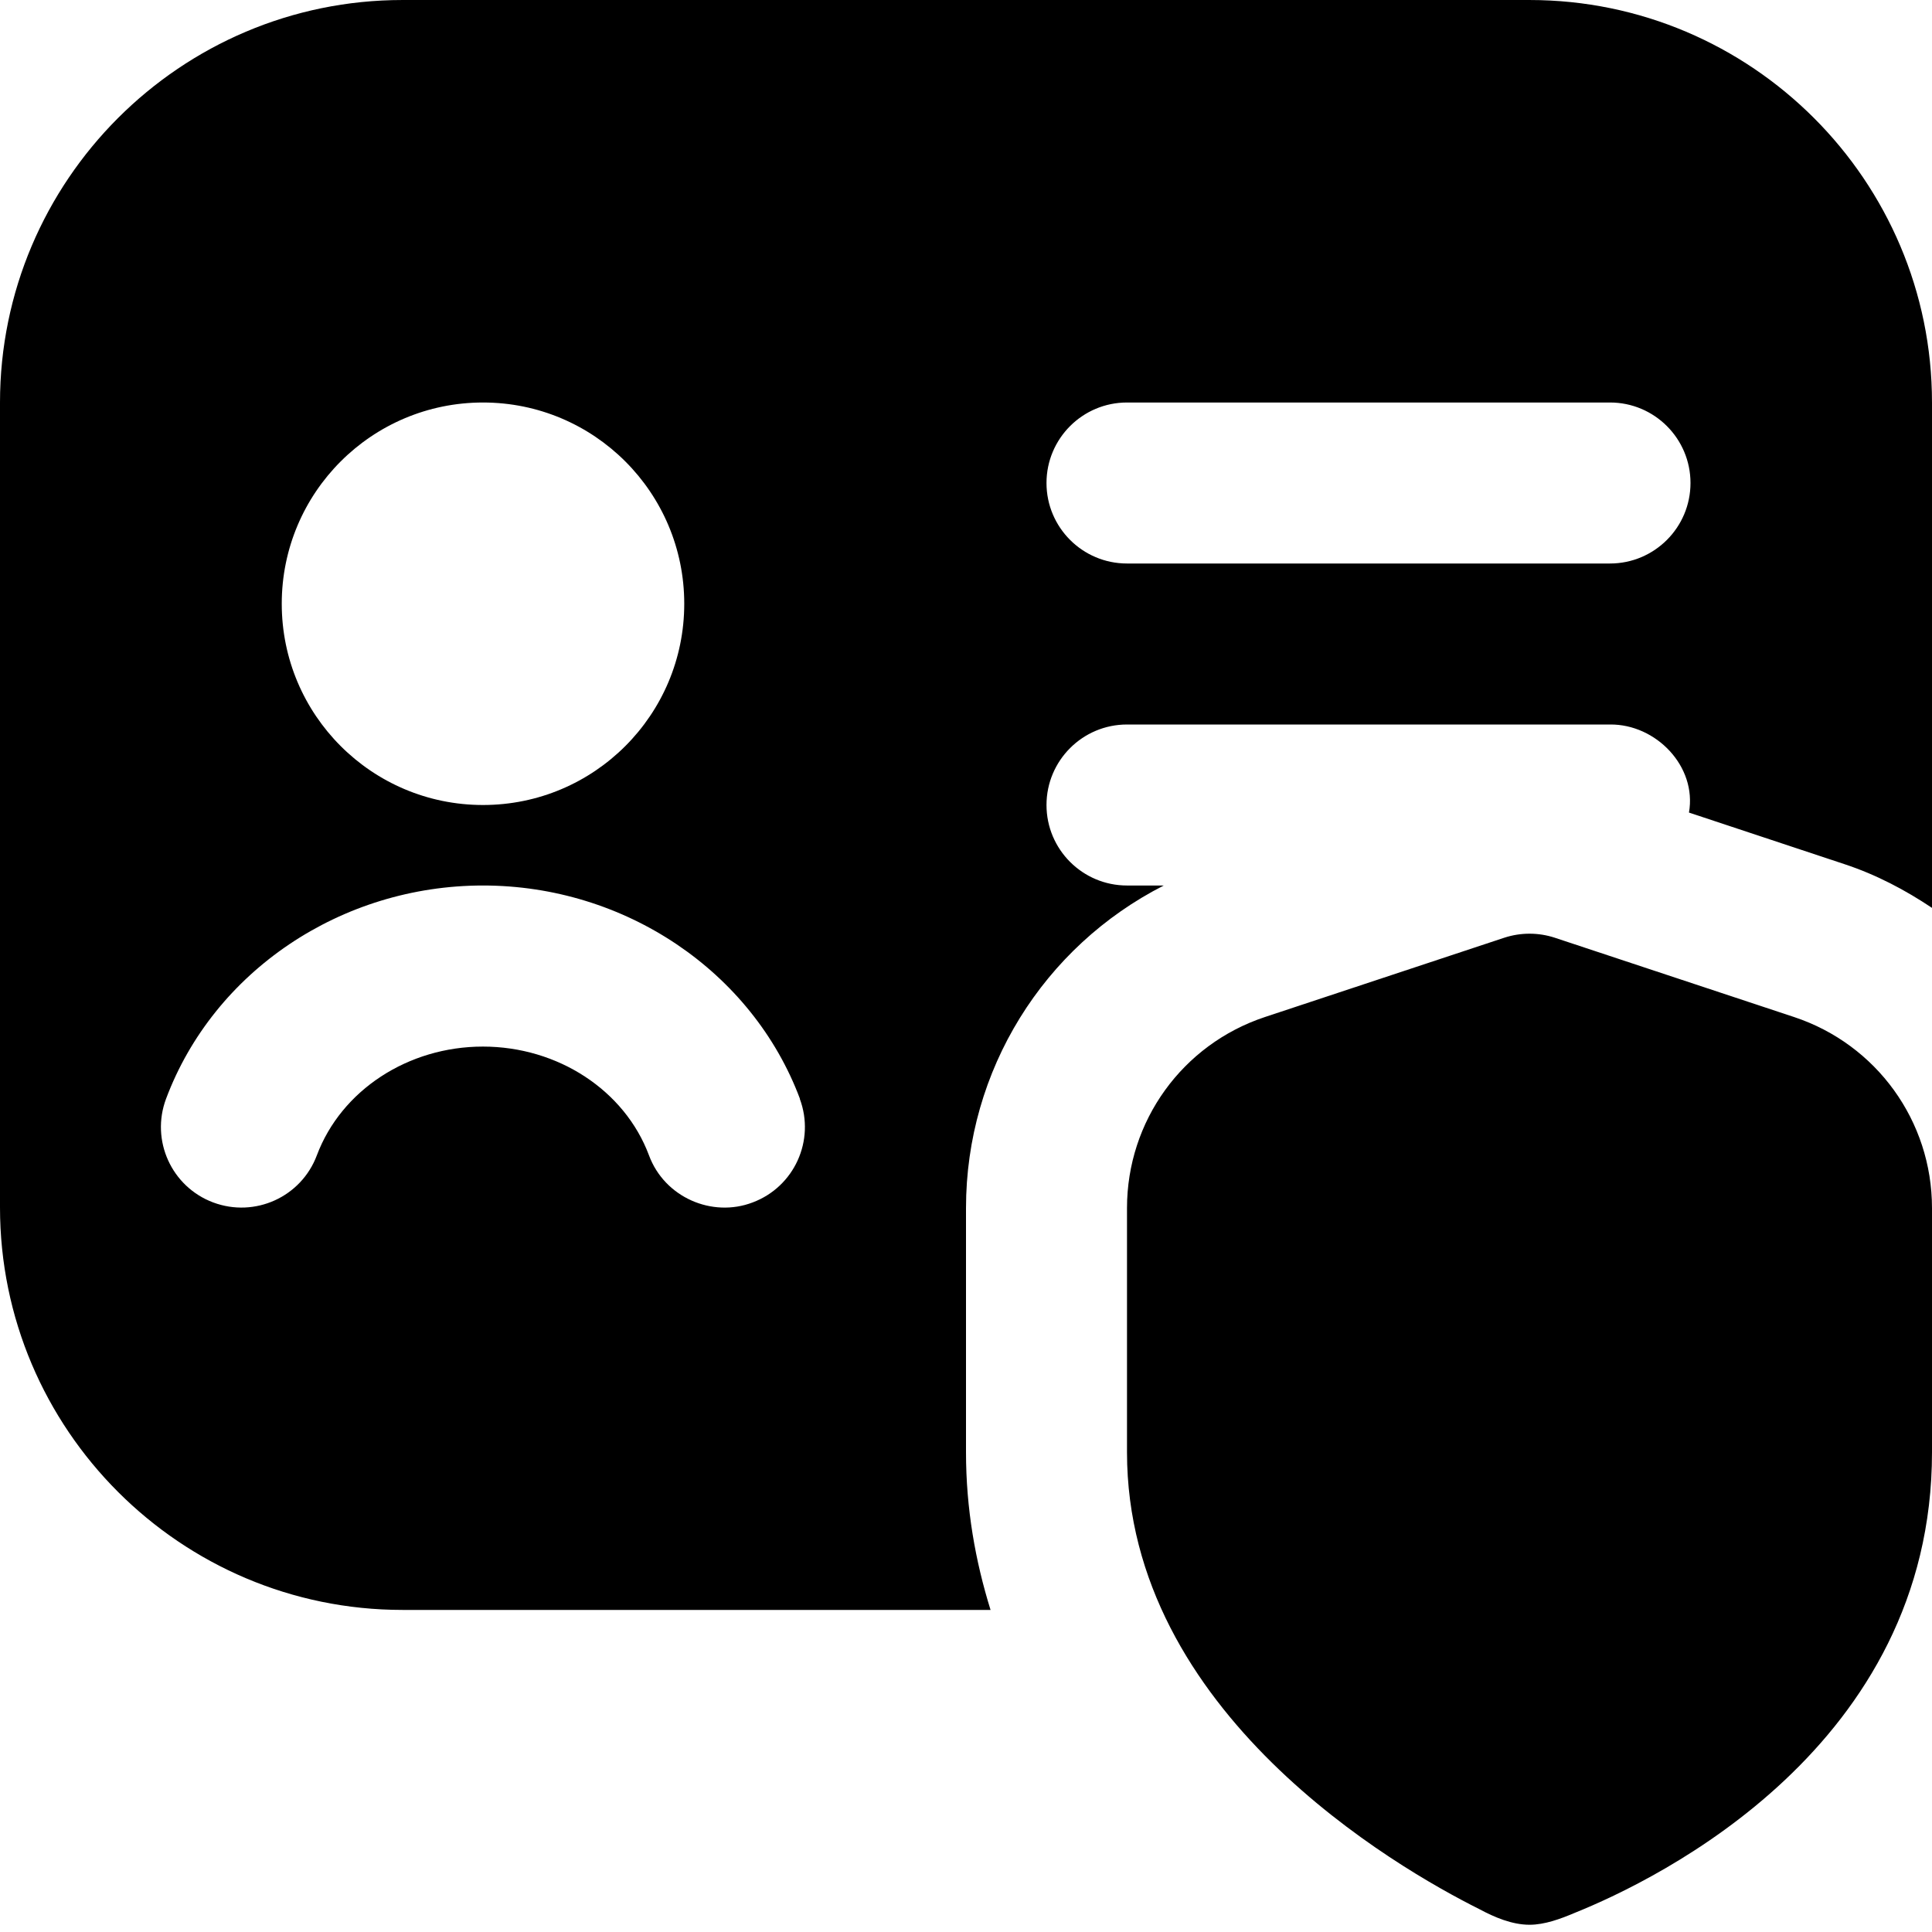 <svg id="Layer_1" viewBox="0 0 24 24" xmlns="http://www.w3.org/2000/svg" data-name="Layer 1"><path d="m24 15.007v3.033c0 3.652-3.398 5.304-4.44 5.723-.172.073-.371.147-.559.147-.218 0-.436-.093-.626-.195-1.026-.513-4.375-2.438-4.375-5.675v-3.033c0-1.08.688-2.033 1.713-2.373l2.973-.985c.204-.067.425-.067.629 0l2.972.985c1.025.34 1.713 1.293 1.713 2.373zm0-10.007v6.278c-.332-.222-.691-.412-1.084-.542l-1.935-.642c.101-.574-.41-1.1-.981-1.094h-6c-.552 0-1 .448-1 1s.448 1 1 1h.457c-1.492.759-2.457 2.294-2.457 4.007v3.033c0 .705.117 1.354.305 1.959h-7.305c-2.757 0-5-2.243-5-5v-9.999c0-2.757 2.243-5 5-5h14c2.757 0 5 2.243 5 5zm-20.5 2.5c0 1.381 1.119 2.5 2.5 2.5s2.5-1.119 2.5-2.5-1.119-2.5-2.5-2.5-2.5 1.119-2.5 2.5zm6.437 6.149c-.594-1.584-2.176-2.649-3.937-2.649s-3.343 1.064-3.937 2.649c-.194.518.068 1.094.585 1.288.519.194 1.094-.068 1.288-.585.303-.808 1.132-1.351 2.063-1.351s1.761.543 2.063 1.351c.193.522.784.778 1.288.585.517-.194.779-.77.585-1.288zm11.063-7.649c0-.552-.448-1-1-1h-6c-.552 0-1 .448-1 1s.448 1 1 1h6c.552 0 1-.448 1-1z"/></svg>